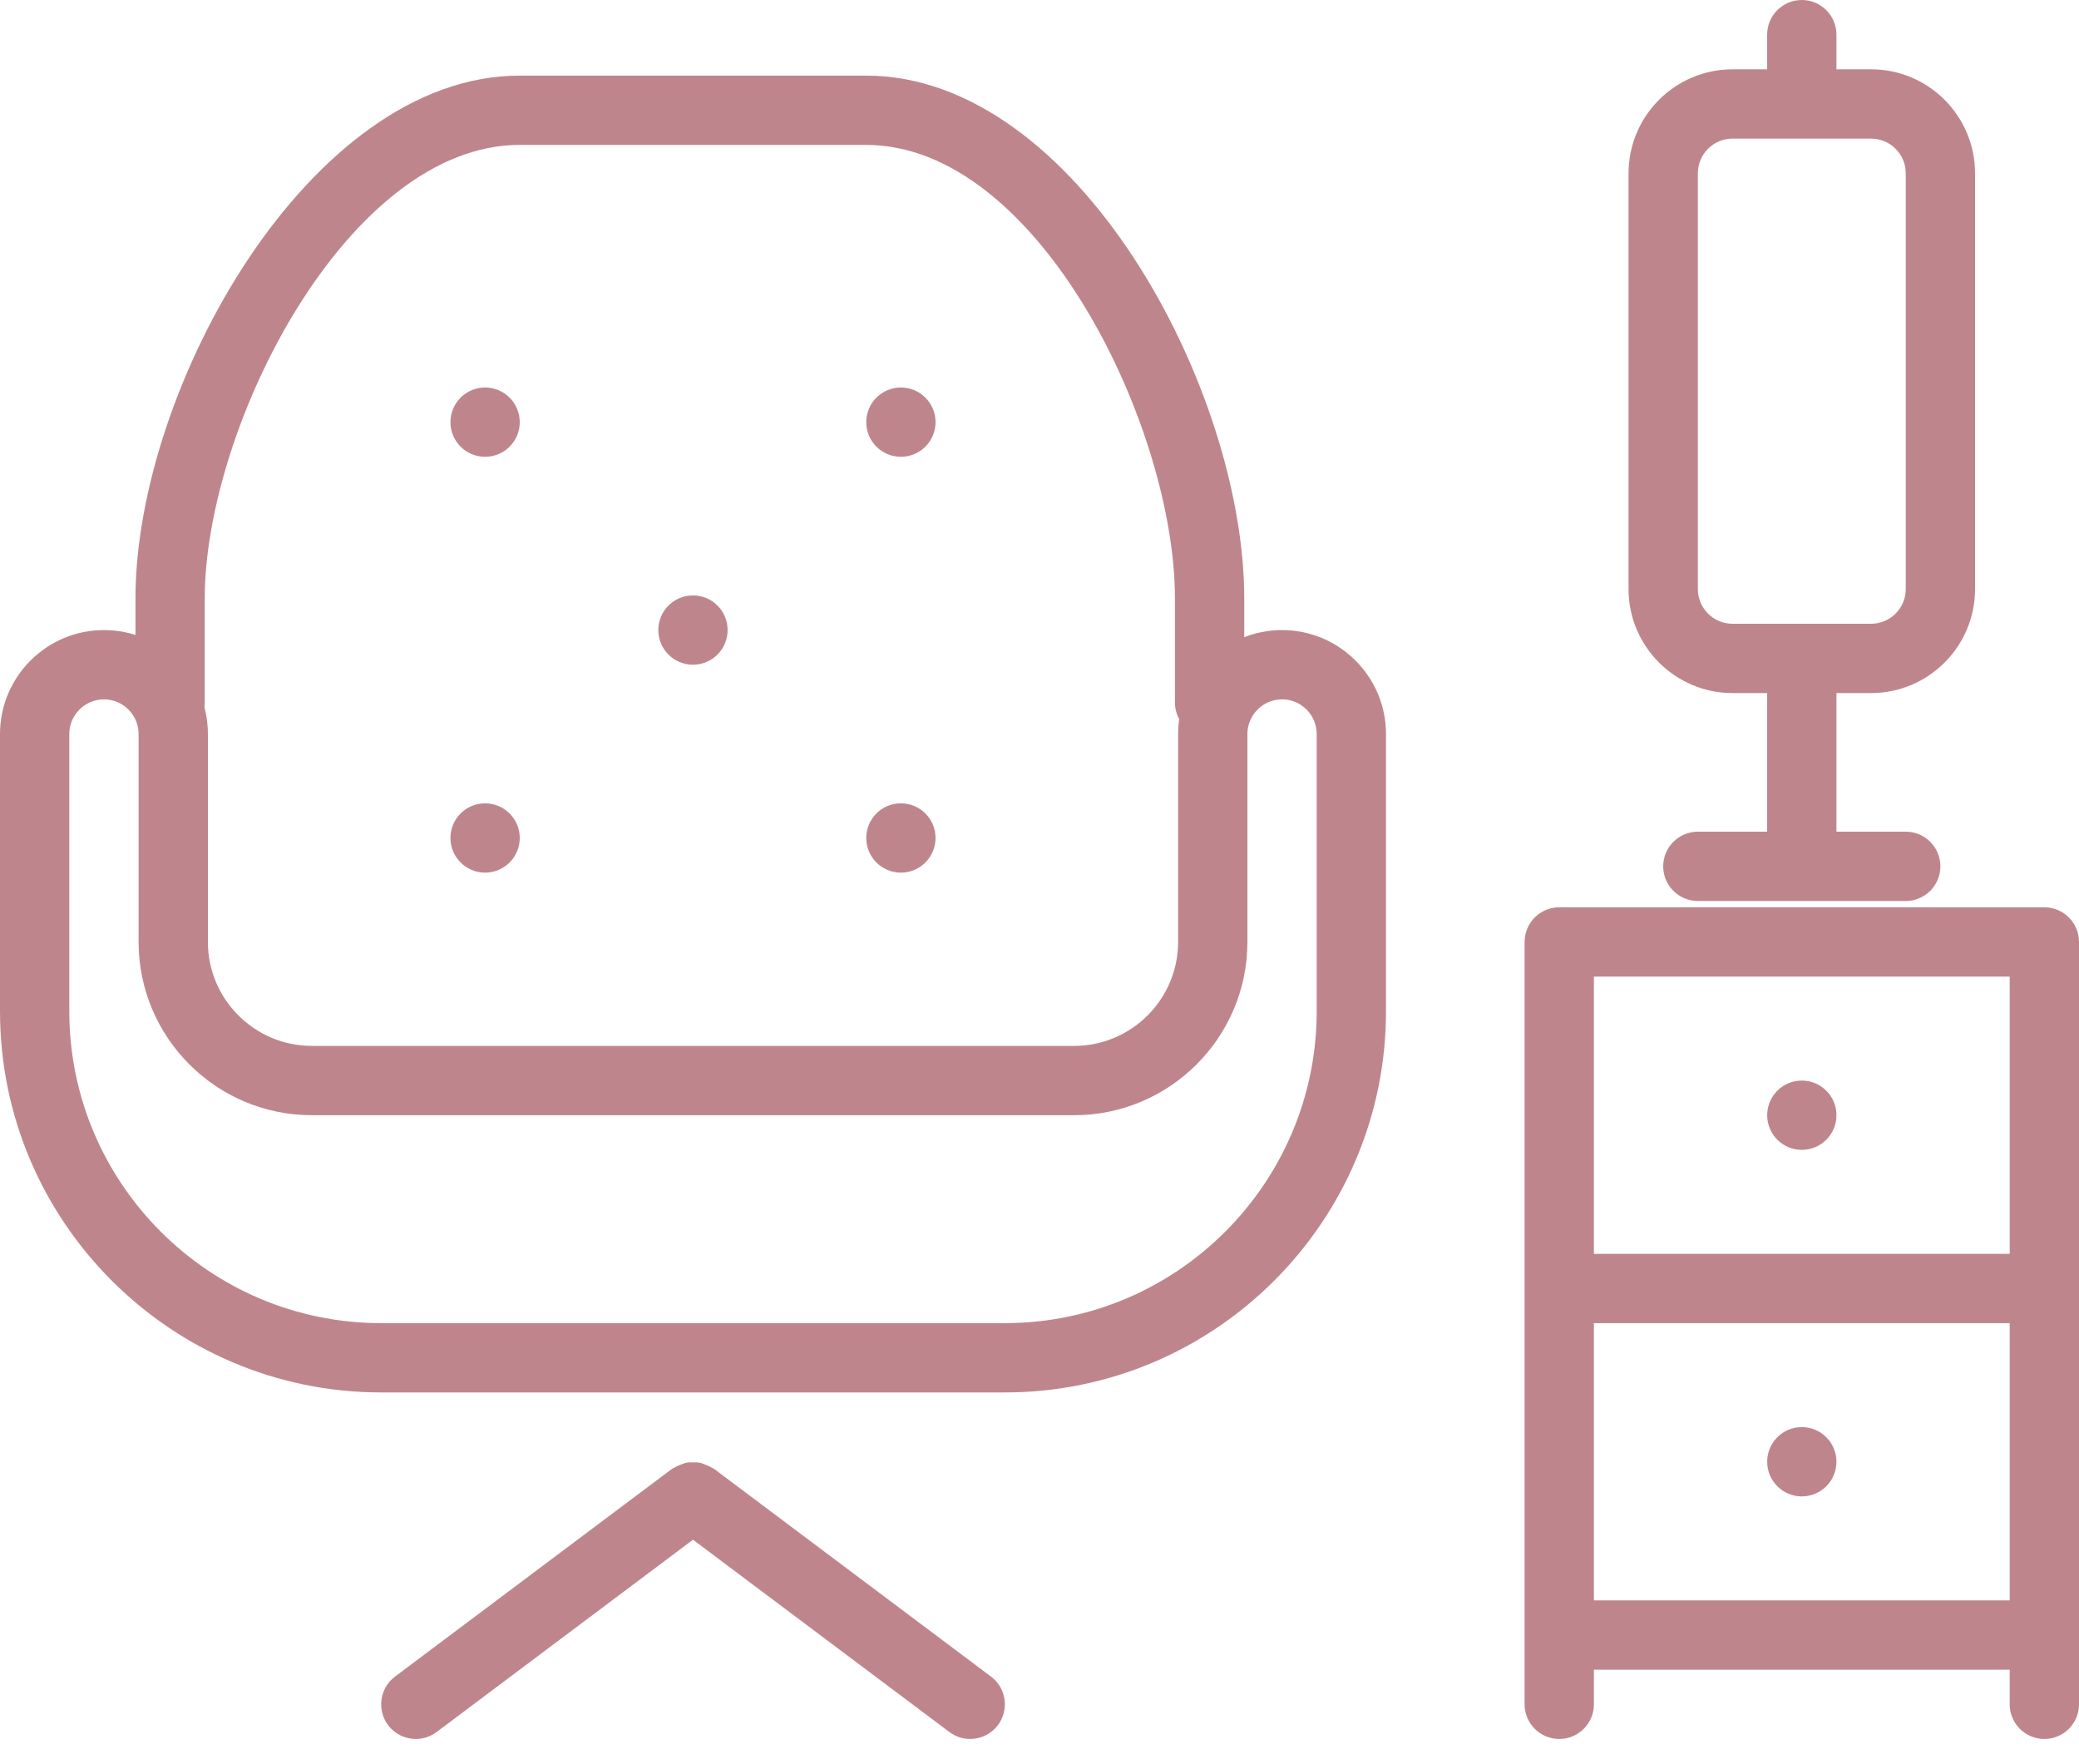 <svg width="66" height="56" viewBox="0 0 66 56" fill="none" xmlns="http://www.w3.org/2000/svg">
<path d="M28.6 27.7C29.207 27.7 29.7 27.207 29.7 26.6C29.7 25.992 29.207 25.5 28.6 25.5C27.992 25.5 27.5 25.992 27.5 26.6C27.5 27.207 27.992 27.7 28.6 27.7Z" fill="#BE868C"/>
<path d="M15.4 14.5C16.007 14.5 16.5 14.008 16.5 13.4C16.5 12.793 16.007 12.3 15.4 12.3C14.792 12.3 14.3 12.793 14.3 13.4C14.3 14.008 14.792 14.5 15.4 14.5Z" fill="#BE868C"/>
<path d="M28.6 14.5C29.207 14.5 29.7 14.008 29.7 13.4C29.7 12.793 29.207 12.3 28.6 12.3C27.992 12.3 27.5 12.793 27.5 13.4C27.5 14.008 27.992 14.5 28.6 14.5Z" fill="#BE868C"/>
<path d="M21.999 21.1C22.607 21.1 23.099 20.608 23.099 20C23.099 19.393 22.607 18.9 21.999 18.9C21.392 18.9 20.899 19.393 20.899 20C20.899 20.608 21.392 21.1 21.999 21.1Z" fill="#BE868C"/>
<path d="M55 22H56.1V26.4H53.9C53.293 26.4 52.8 26.893 52.8 27.5C52.8 28.107 53.293 28.6 53.9 28.6H60.5C61.107 28.6 61.6 28.107 61.6 27.5C61.6 26.893 61.107 26.4 60.5 26.4H58.3V22H59.4C61.219 22 62.7 20.519 62.7 18.7V5.5C62.7 3.681 61.219 2.2 59.4 2.2H58.3V1.1C58.3 0.493 57.807 0 57.2 0C56.593 0 56.1 0.493 56.1 1.1V2.2H55C53.181 2.2 51.7 3.681 51.7 5.5V18.7C51.7 20.519 53.181 22 55 22ZM53.9 5.5C53.9 4.894 54.394 4.4 55 4.4H59.4C60.006 4.4 60.5 4.894 60.5 5.5V18.7C60.5 19.306 60.006 19.8 59.4 19.8H55C54.394 19.8 53.9 19.306 53.9 18.7V5.5H53.9Z" fill="#BE868C"/>
<path d="M5.4 23.4C6.007 23.4 6.5 22.907 6.5 22.3V19C6.5 13.542 11.039 4.6 16.497 4.6H27.497C32.955 4.6 37.3 13.542 37.3 19V22.3C37.3 22.907 37.793 23.4 38.4 23.4C39.007 23.4 39.5 22.907 39.5 22.3V19C39.5 12.328 34.169 2.4 27.497 2.4H16.497C9.826 2.4 4.3 12.328 4.3 19V22.3C4.3 22.907 4.793 23.4 5.4 23.4Z" fill="#BE868C"/>
<path d="M57.2 47.5C57.808 47.5 58.3 47.008 58.3 46.4C58.3 45.793 57.808 45.3 57.2 45.3C56.593 45.3 56.101 45.793 56.101 46.4C56.101 47.008 56.593 47.5 57.2 47.5Z" fill="#BE868C"/>
<path d="M57.2 36.5C57.808 36.5 58.3 36.008 58.3 35.4C58.3 34.793 57.808 34.3 57.2 34.3C56.593 34.3 56.101 34.793 56.101 35.4C56.101 36.008 56.593 36.5 57.2 36.5Z" fill="#BE868C"/>
<path d="M64.9 28.8H49.5C48.893 28.8 48.4 29.293 48.4 29.9V54.1C48.4 54.707 48.893 55.2 49.5 55.2C50.108 55.2 50.6 54.707 50.6 54.1V53H63.8V54.1C63.8 54.707 64.293 55.2 64.9 55.2C65.507 55.2 66 54.707 66 54.1V29.9C66 29.293 65.508 28.8 64.9 28.8ZM63.8 50.8H50.6V42H63.8V50.8ZM63.8 39.8H50.6V31H63.8V39.8Z" fill="#BE868C"/>
<path d="M15.4 27.7C16.007 27.7 16.5 27.207 16.5 26.6C16.5 25.992 16.007 25.5 15.4 25.5C14.792 25.5 14.3 25.992 14.3 26.6C14.3 27.207 14.792 27.7 15.4 27.7Z" fill="#BE868C"/>
<path d="M40.7 20C38.881 20 37.4 21.481 37.4 23.3V29.9C37.4 31.719 35.919 33.2 34.1 33.2H9.9C8.081 33.2 6.6 31.719 6.6 29.9V23.3C6.6 21.481 5.119 20 3.3 20C1.481 20 0 21.481 0 23.3V32.1C0 38.772 5.429 44.2 12.1 44.2H31.9C38.572 44.2 44 38.772 44 32.1V23.3C44 21.481 42.519 20 40.7 20ZM41.8 32.1C41.8 37.558 37.358 42 31.9 42H12.1C6.642 42 2.2 37.558 2.2 32.1V23.3C2.2 22.694 2.694 22.2 3.3 22.2C3.906 22.2 4.4 22.694 4.4 23.3V29.9C4.4 32.933 6.867 35.4 9.9 35.4H34.1C37.133 35.4 39.6 32.933 39.6 29.9V23.3C39.6 22.694 40.094 22.2 40.7 22.2C41.306 22.2 41.8 22.694 41.8 23.3V32.1H41.8Z" fill="#BE868C"/>
<path d="M31.461 53.22L22.661 46.62C22.643 46.607 22.622 46.605 22.603 46.593C22.538 46.55 22.47 46.523 22.399 46.496C22.335 46.471 22.276 46.443 22.21 46.43C22.14 46.417 22.072 46.42 22.001 46.42C21.931 46.42 21.863 46.416 21.794 46.43C21.727 46.443 21.666 46.471 21.602 46.496C21.532 46.523 21.464 46.55 21.399 46.593C21.381 46.605 21.359 46.607 21.341 46.62L12.54 53.22C12.054 53.584 11.957 54.274 12.32 54.76C12.536 55.048 12.867 55.2 13.202 55.2C13.43 55.2 13.662 55.129 13.86 54.98L22 48.875L30.14 54.98C30.338 55.129 30.571 55.2 30.799 55.2C31.134 55.2 31.465 55.048 31.68 54.76C32.045 54.274 31.947 53.584 31.461 53.22Z" fill="#BE868C"/>
</svg>
